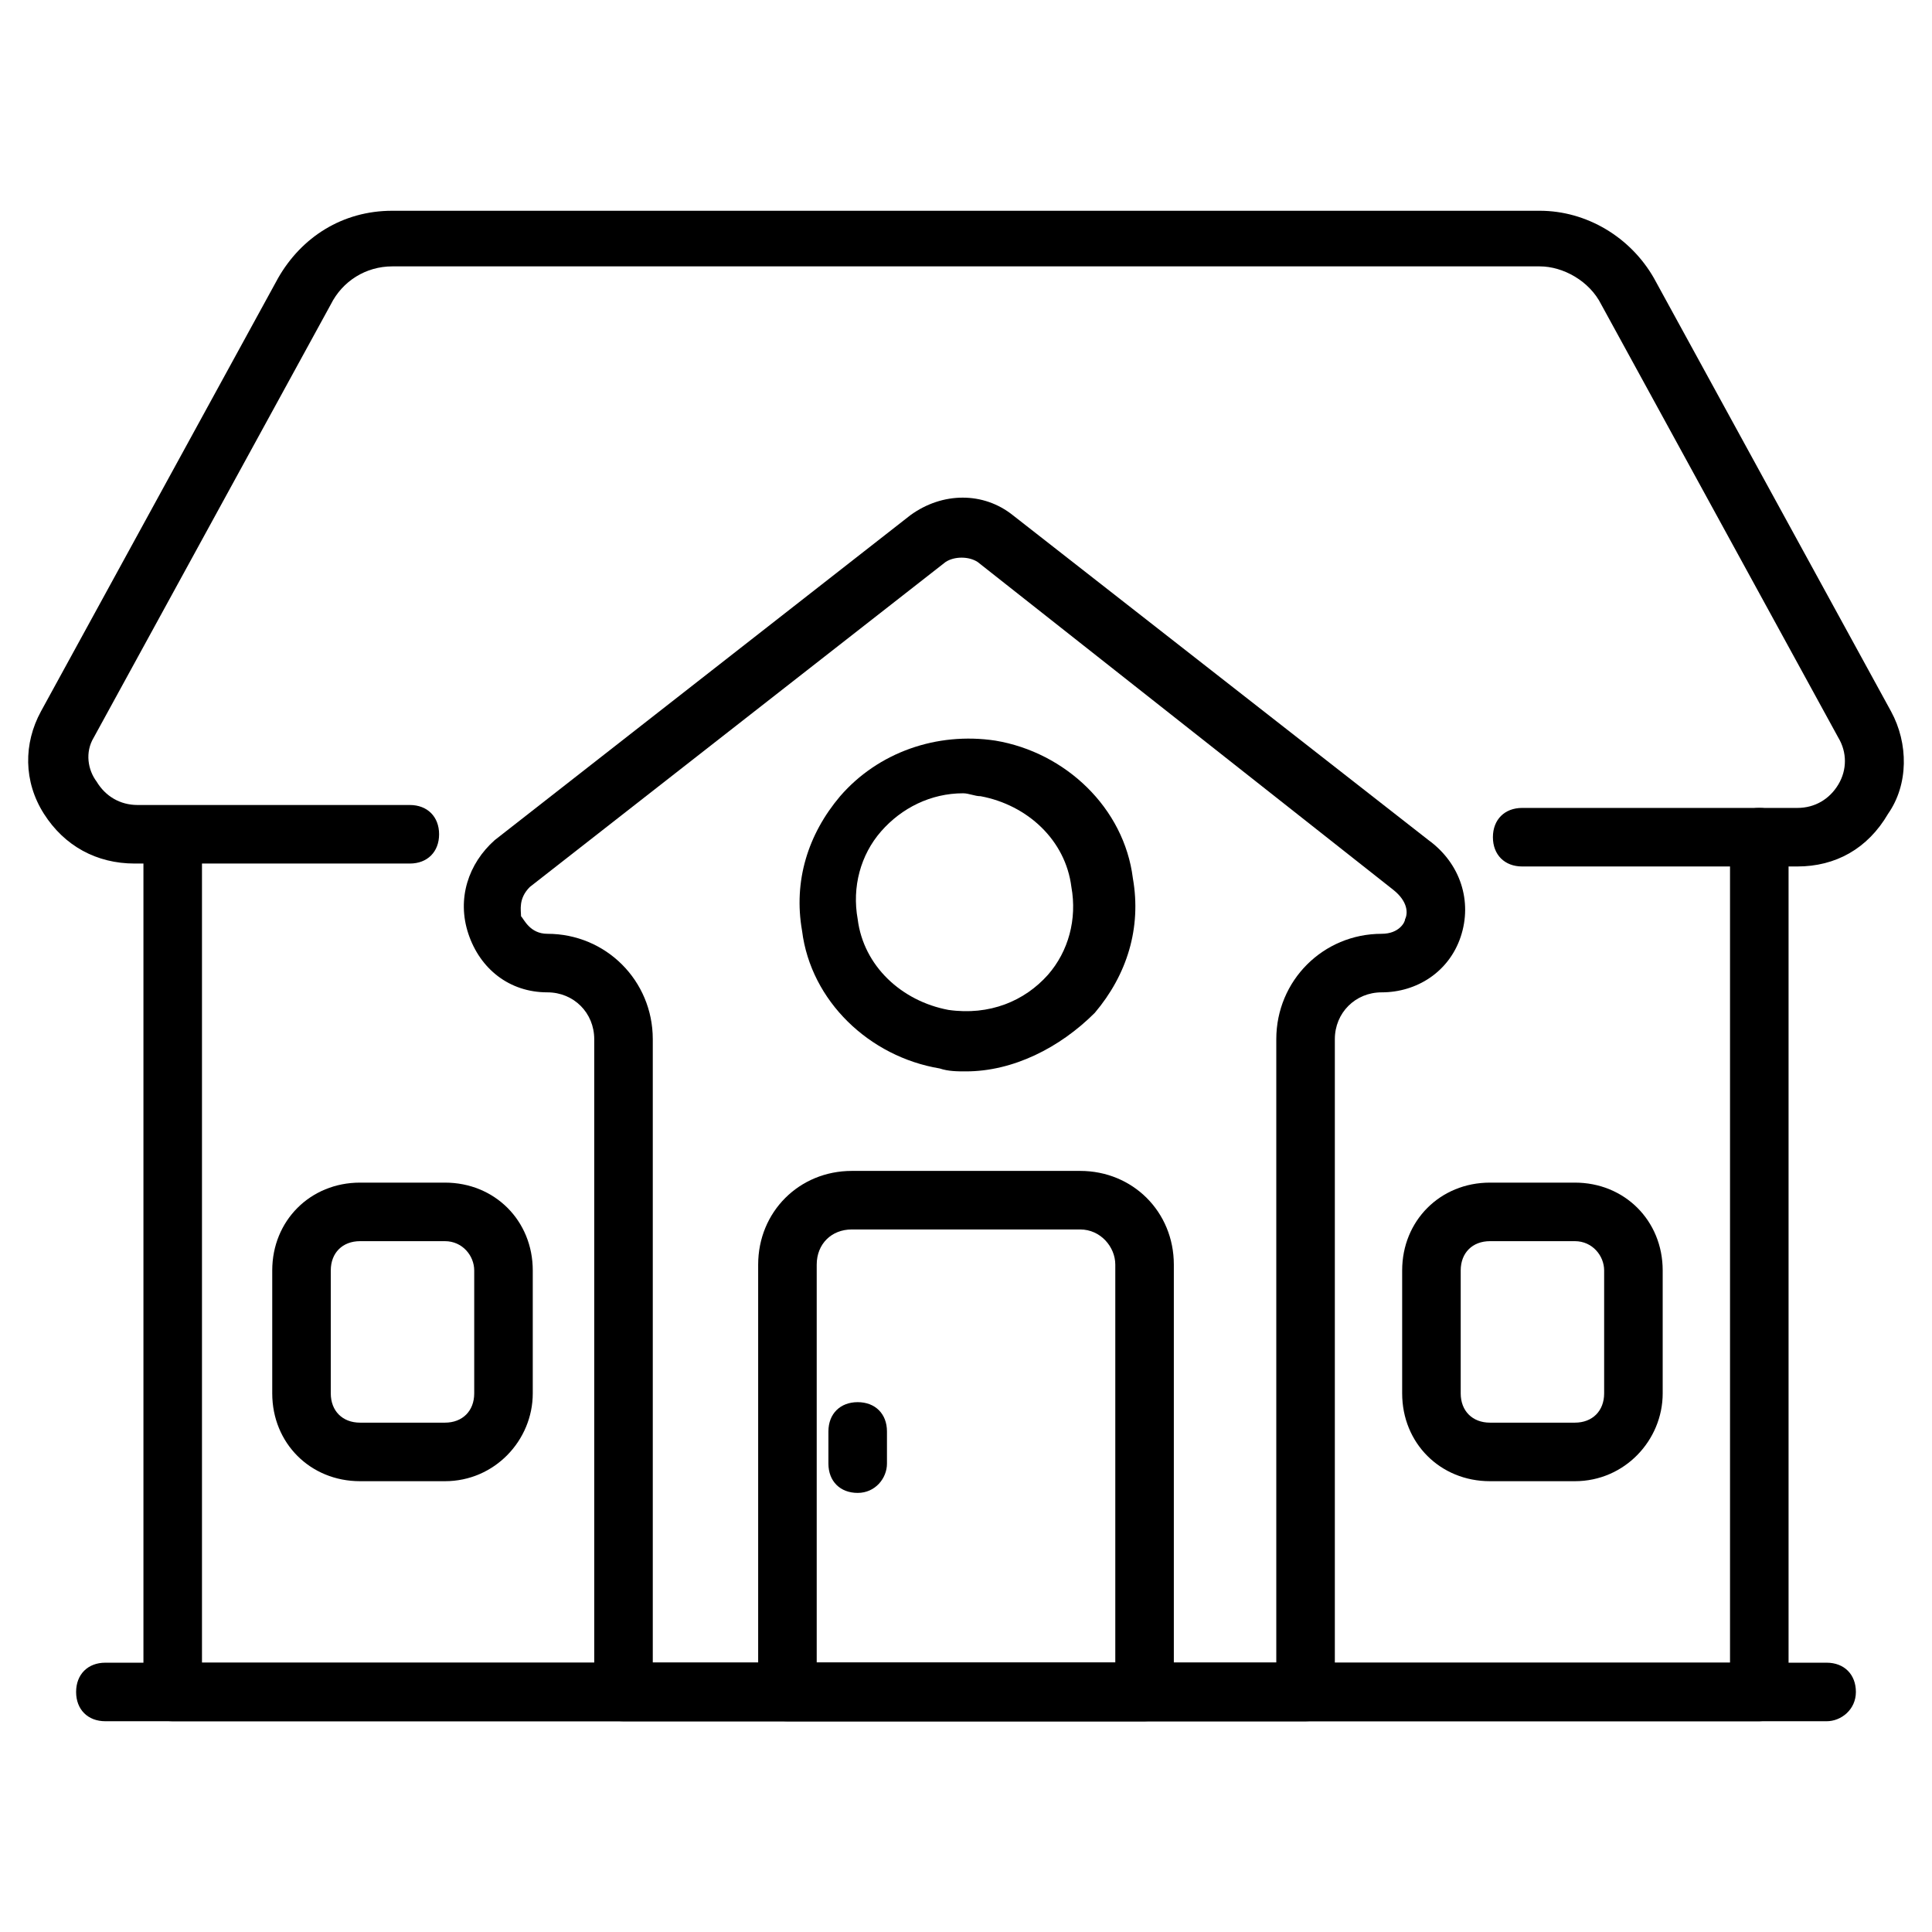 <svg id="Layer_1" height="512" viewBox="0 0 66 66" width="512" xmlns="http://www.w3.org/2000/svg"><g><g><path d="m60.1 58.8h-54.2c-.6 0-1-.4-1-1v-29.2c0-.6.4-1 1-1s1 .4 1 1v28.2h52.2v-28.2c0-.6.4-1 1-1s1 .4 1 1v29.2c0 .5-.5 1-1 1z"/></g><g><path d="m62.4 58.8h-58.8c-.6 0-1-.4-1-1s.4-1 1-1h58.8c.6 0 1 .4 1 1s-.5 1-1 1z"/></g><g><path d="m61.4 29.6h-9.4c-.6 0-1-.4-1-1s.4-1 1-1h9.4c.6 0 1.1-.3 1.4-.8s.3-1.1 0-1.6l-8.1-14.8c-.4-.8-1.3-1.3-2.1-1.3h-39.2c-.9 0-1.7.5-2.1 1.3l-8.1 14.8c-.3.5-.2 1.1.1 1.5.3.5.8.8 1.4.8h9.3c.6 0 1 .4 1 1s-.4 1-1 1h-9.4c-1.3 0-2.4-.6-3.1-1.7s-.7-2.4-.1-3.5l8.1-14.8c.8-1.4 2.2-2.3 3.9-2.3h39.2c1.6 0 3.1.9 3.9 2.3l8.1 14.8c.6 1.1.6 2.5-.1 3.5-.7 1.2-1.8 1.8-3.1 1.8z"/></g><g><path d="m44.6 58.8h-23.3c-.6 0-1-.4-1-1v-22.3c0-.9-.7-1.6-1.6-1.6-1.3 0-2.3-.8-2.7-2s0-2.4.9-3.2l14.2-11.1c1.1-.8 2.5-.8 3.5 0l14.2 11.1c1.1.8 1.5 2.1 1.1 3.3s-1.5 1.9-2.7 1.9c-.9 0-1.6.7-1.6 1.6v22.3c0 .5-.4 1-1 1zm-22.3-2h21.3v-21.3c0-2 1.6-3.6 3.6-3.6.6 0 .8-.4.8-.5.1-.2.1-.6-.4-1l-14.2-11.2c-.3-.2-.8-.2-1.1 0l-14.2 11.1c-.4.4-.3.8-.3 1 .1.1.3.6.9.6 2 0 3.6 1.6 3.6 3.6z"/></g><g><path d="m39.1 58.8h-12.2c-.6 0-1-.4-1-1v-14.6c0-1.8 1.4-3.2 3.2-3.2h7.8c1.8 0 3.2 1.4 3.2 3.2v14.6c0 .5-.4 1-1 1zm-11.2-2h10.2v-13.6c0-.6-.5-1.2-1.2-1.2h-7.8c-.7 0-1.2.5-1.2 1.2z"/></g><g><path d="m29.3 51c-.6 0-1-.4-1-1v-1.1c0-.6.4-1 1-1s1 .4 1 1v1.1c0 .5-.4 1-1 1z"/></g><g><path d="m33 36.6c-.3 0-.6 0-.9-.1-2.4-.4-4.4-2.3-4.7-4.7-.3-1.7.2-3.3 1.3-4.6 1.3-1.5 3.3-2.2 5.3-1.9 2.4.4 4.4 2.3 4.7 4.7.3 1.7-.2 3.3-1.3 4.6-1.2 1.2-2.8 2-4.4 2zm-.1-9.5c-1.1 0-2.1.5-2.8 1.3s-1 1.9-.8 3c.2 1.6 1.5 2.8 3.1 3.1 1.4.2 2.6-.3 3.4-1.2.7-.8 1-1.9.8-3-.2-1.6-1.5-2.8-3.1-3.1-.2 0-.4-.1-.6-.1z"/></g><g><g><path d="m53.8 50.6h-2.9c-1.7 0-3-1.3-3-3v-4.2c0-1.7 1.3-3 3-3h2.9c1.7 0 3 1.3 3 3v4.2c0 1.6-1.3 3-3 3zm-2.9-8.2c-.6 0-1 .4-1 1v4.2c0 .6.4 1 1 1h2.9c.6 0 1-.4 1-1v-4.2c0-.5-.4-1-1-1z"/></g><g><path d="m15.2 50.6h-2.9c-1.7 0-3-1.3-3-3v-4.2c0-1.7 1.3-3 3-3h2.9c1.7 0 3 1.3 3 3v4.2c0 1.6-1.3 3-3 3zm-2.9-8.2c-.6 0-1 .4-1 1v4.2c0 .6.4 1 1 1h2.9c.6 0 1-.4 1-1v-4.2c0-.5-.4-1-1-1z"/></g></g></g></svg>